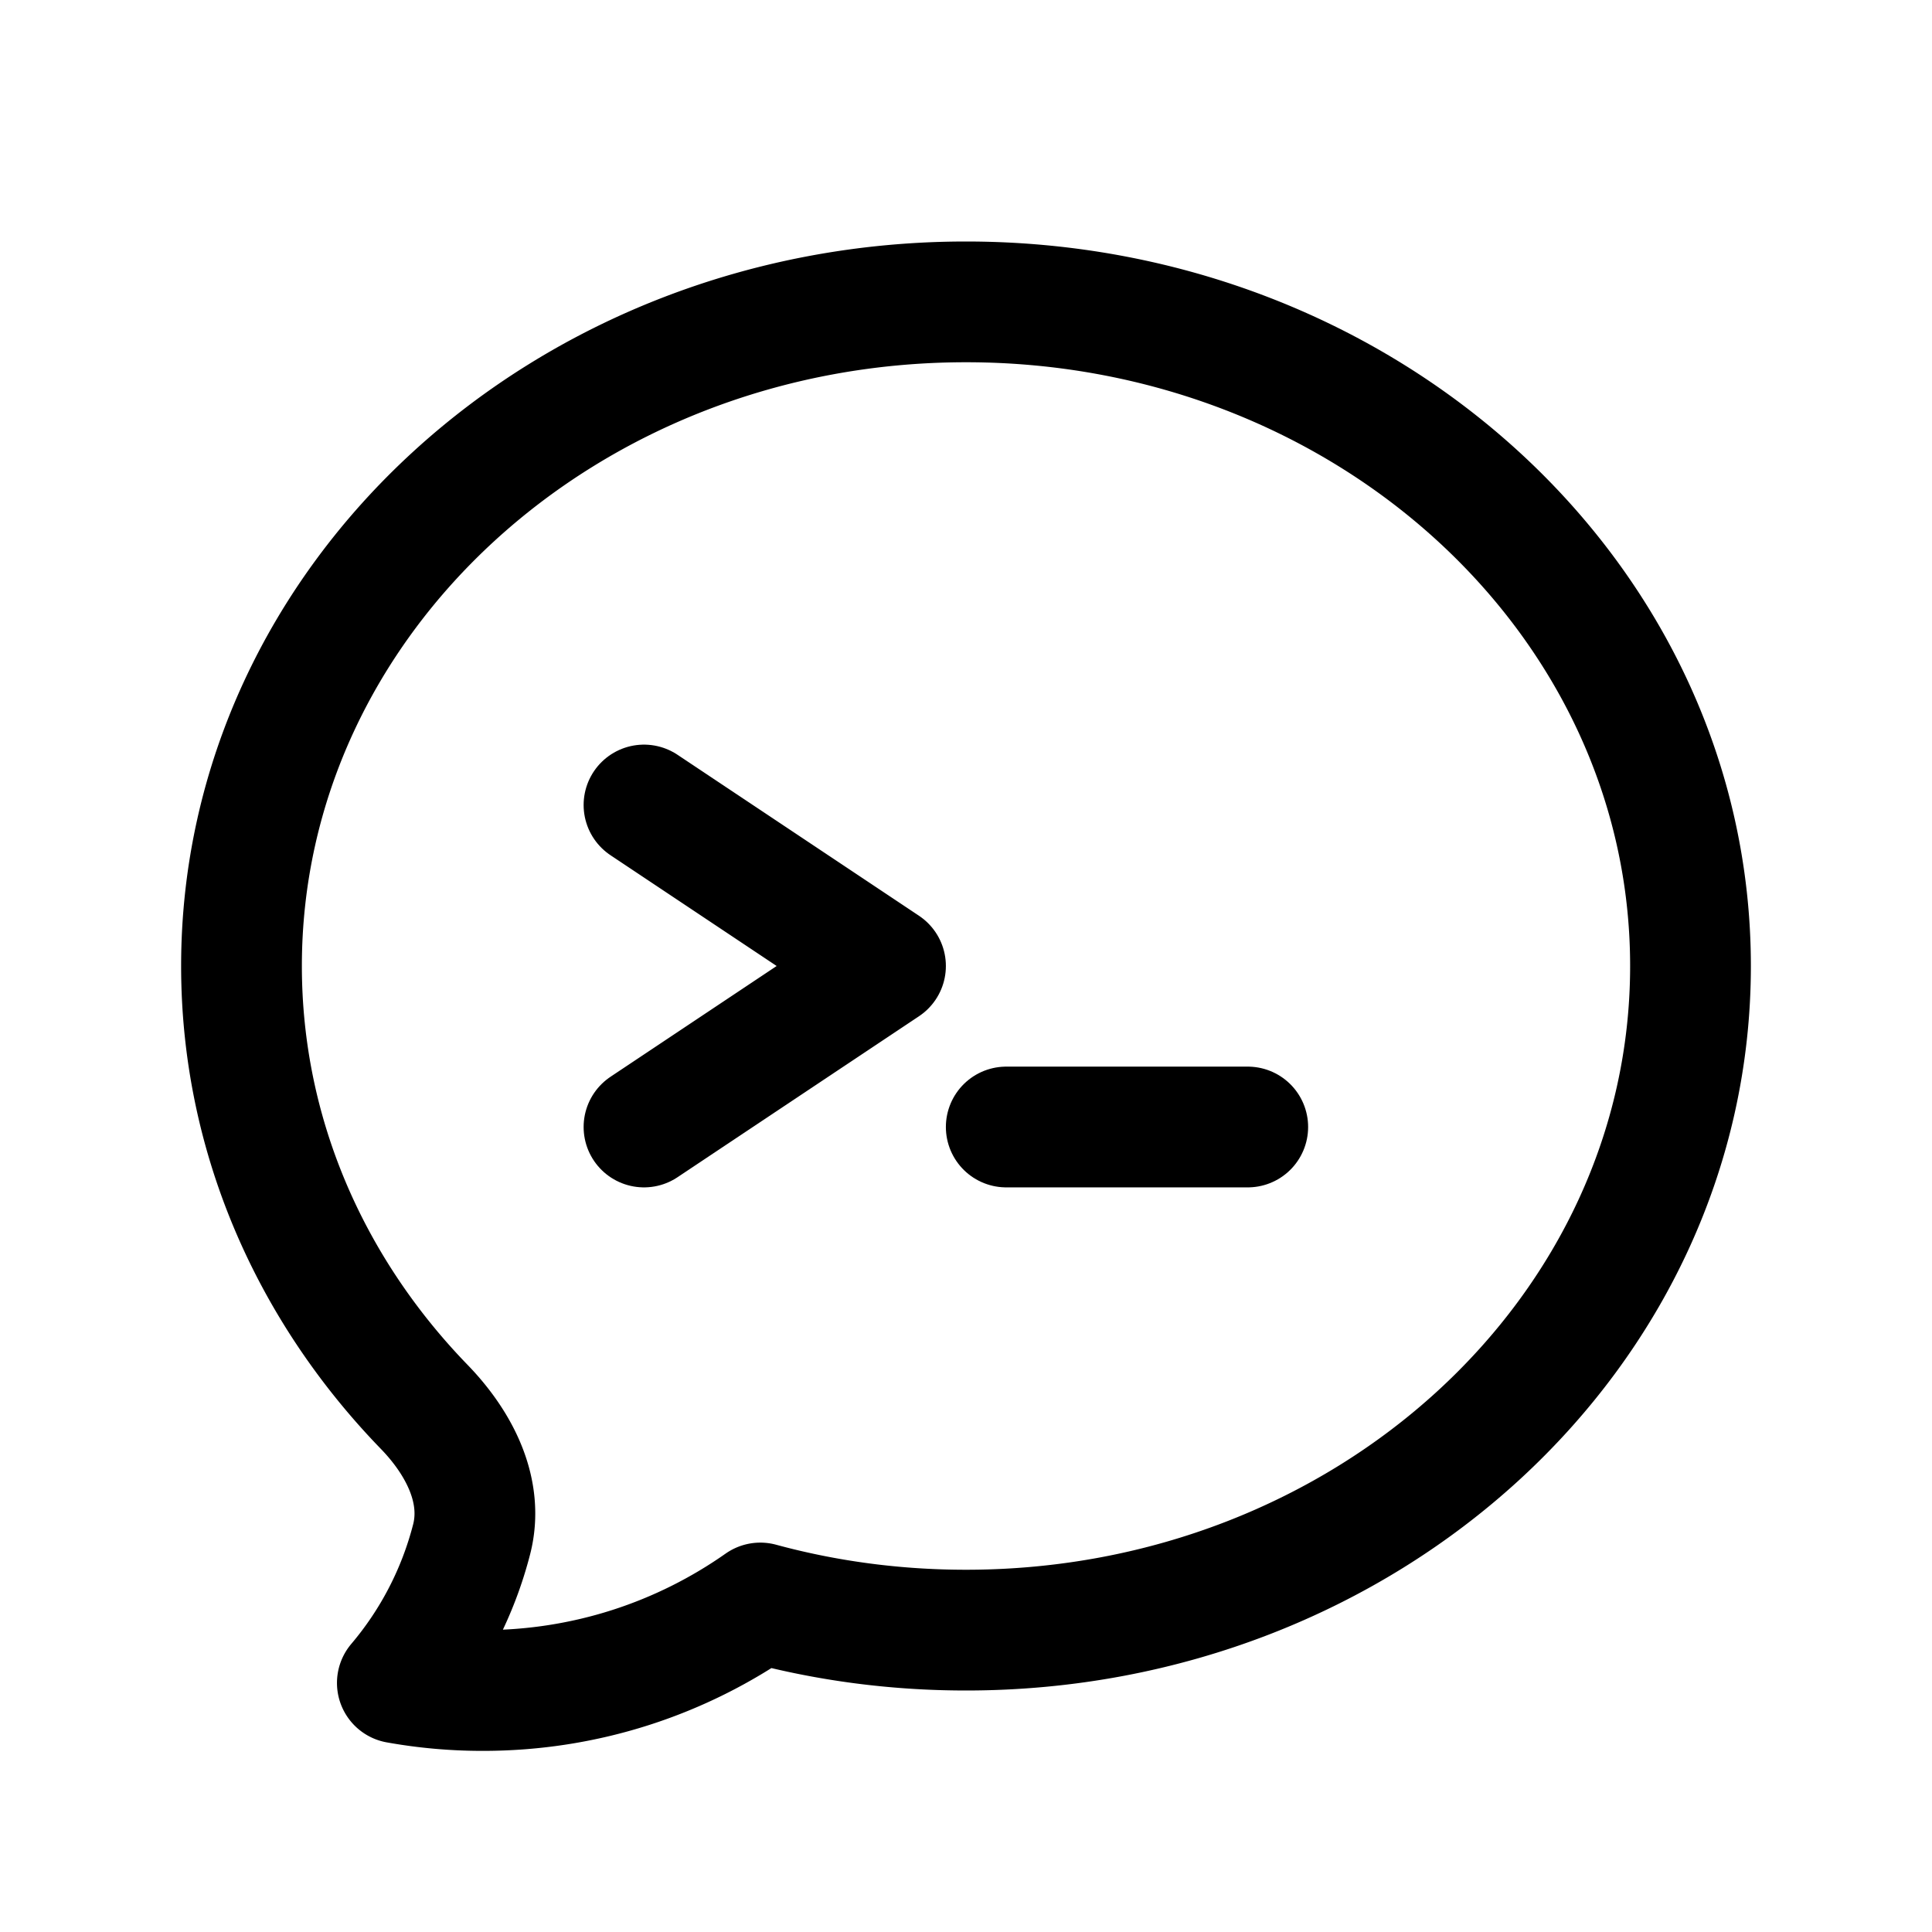 <svg xmlns="http://www.w3.org/2000/svg" viewBox="0 0 24 24" class="size-6">
          <!-- Command line symbols >_ with proper angular bracket -->
          <path 
            fill="none"
            stroke="currentColor"
            stroke-width="1.5"
            stroke-linecap="round"
            stroke-linejoin="round"
            d="M8 10l3 2L8 14 M12.5 14h3"
          />
          
          <!-- Chat bubble outline -->
          <path 
            fill="none" 
            stroke="currentColor" 
            stroke-width="1.5" 
            stroke-linecap="round" 
            stroke-linejoin="round" 
            d="M12 20.25c4.97 0 9-3.694 9-8.25s-4.03-8.25-9-8.25S3 7.444 3 12c0 2.104.859 4.023 2.273 5.48.432.447.74 1.04.586 1.641a4.483 4.483 0 0 1-.923 1.785A5.969 5.969 0 0 0 6 21c1.282 0 2.47-.402 3.445-1.087.81.22 1.668.337 2.555.337Z"
          />
        </svg>